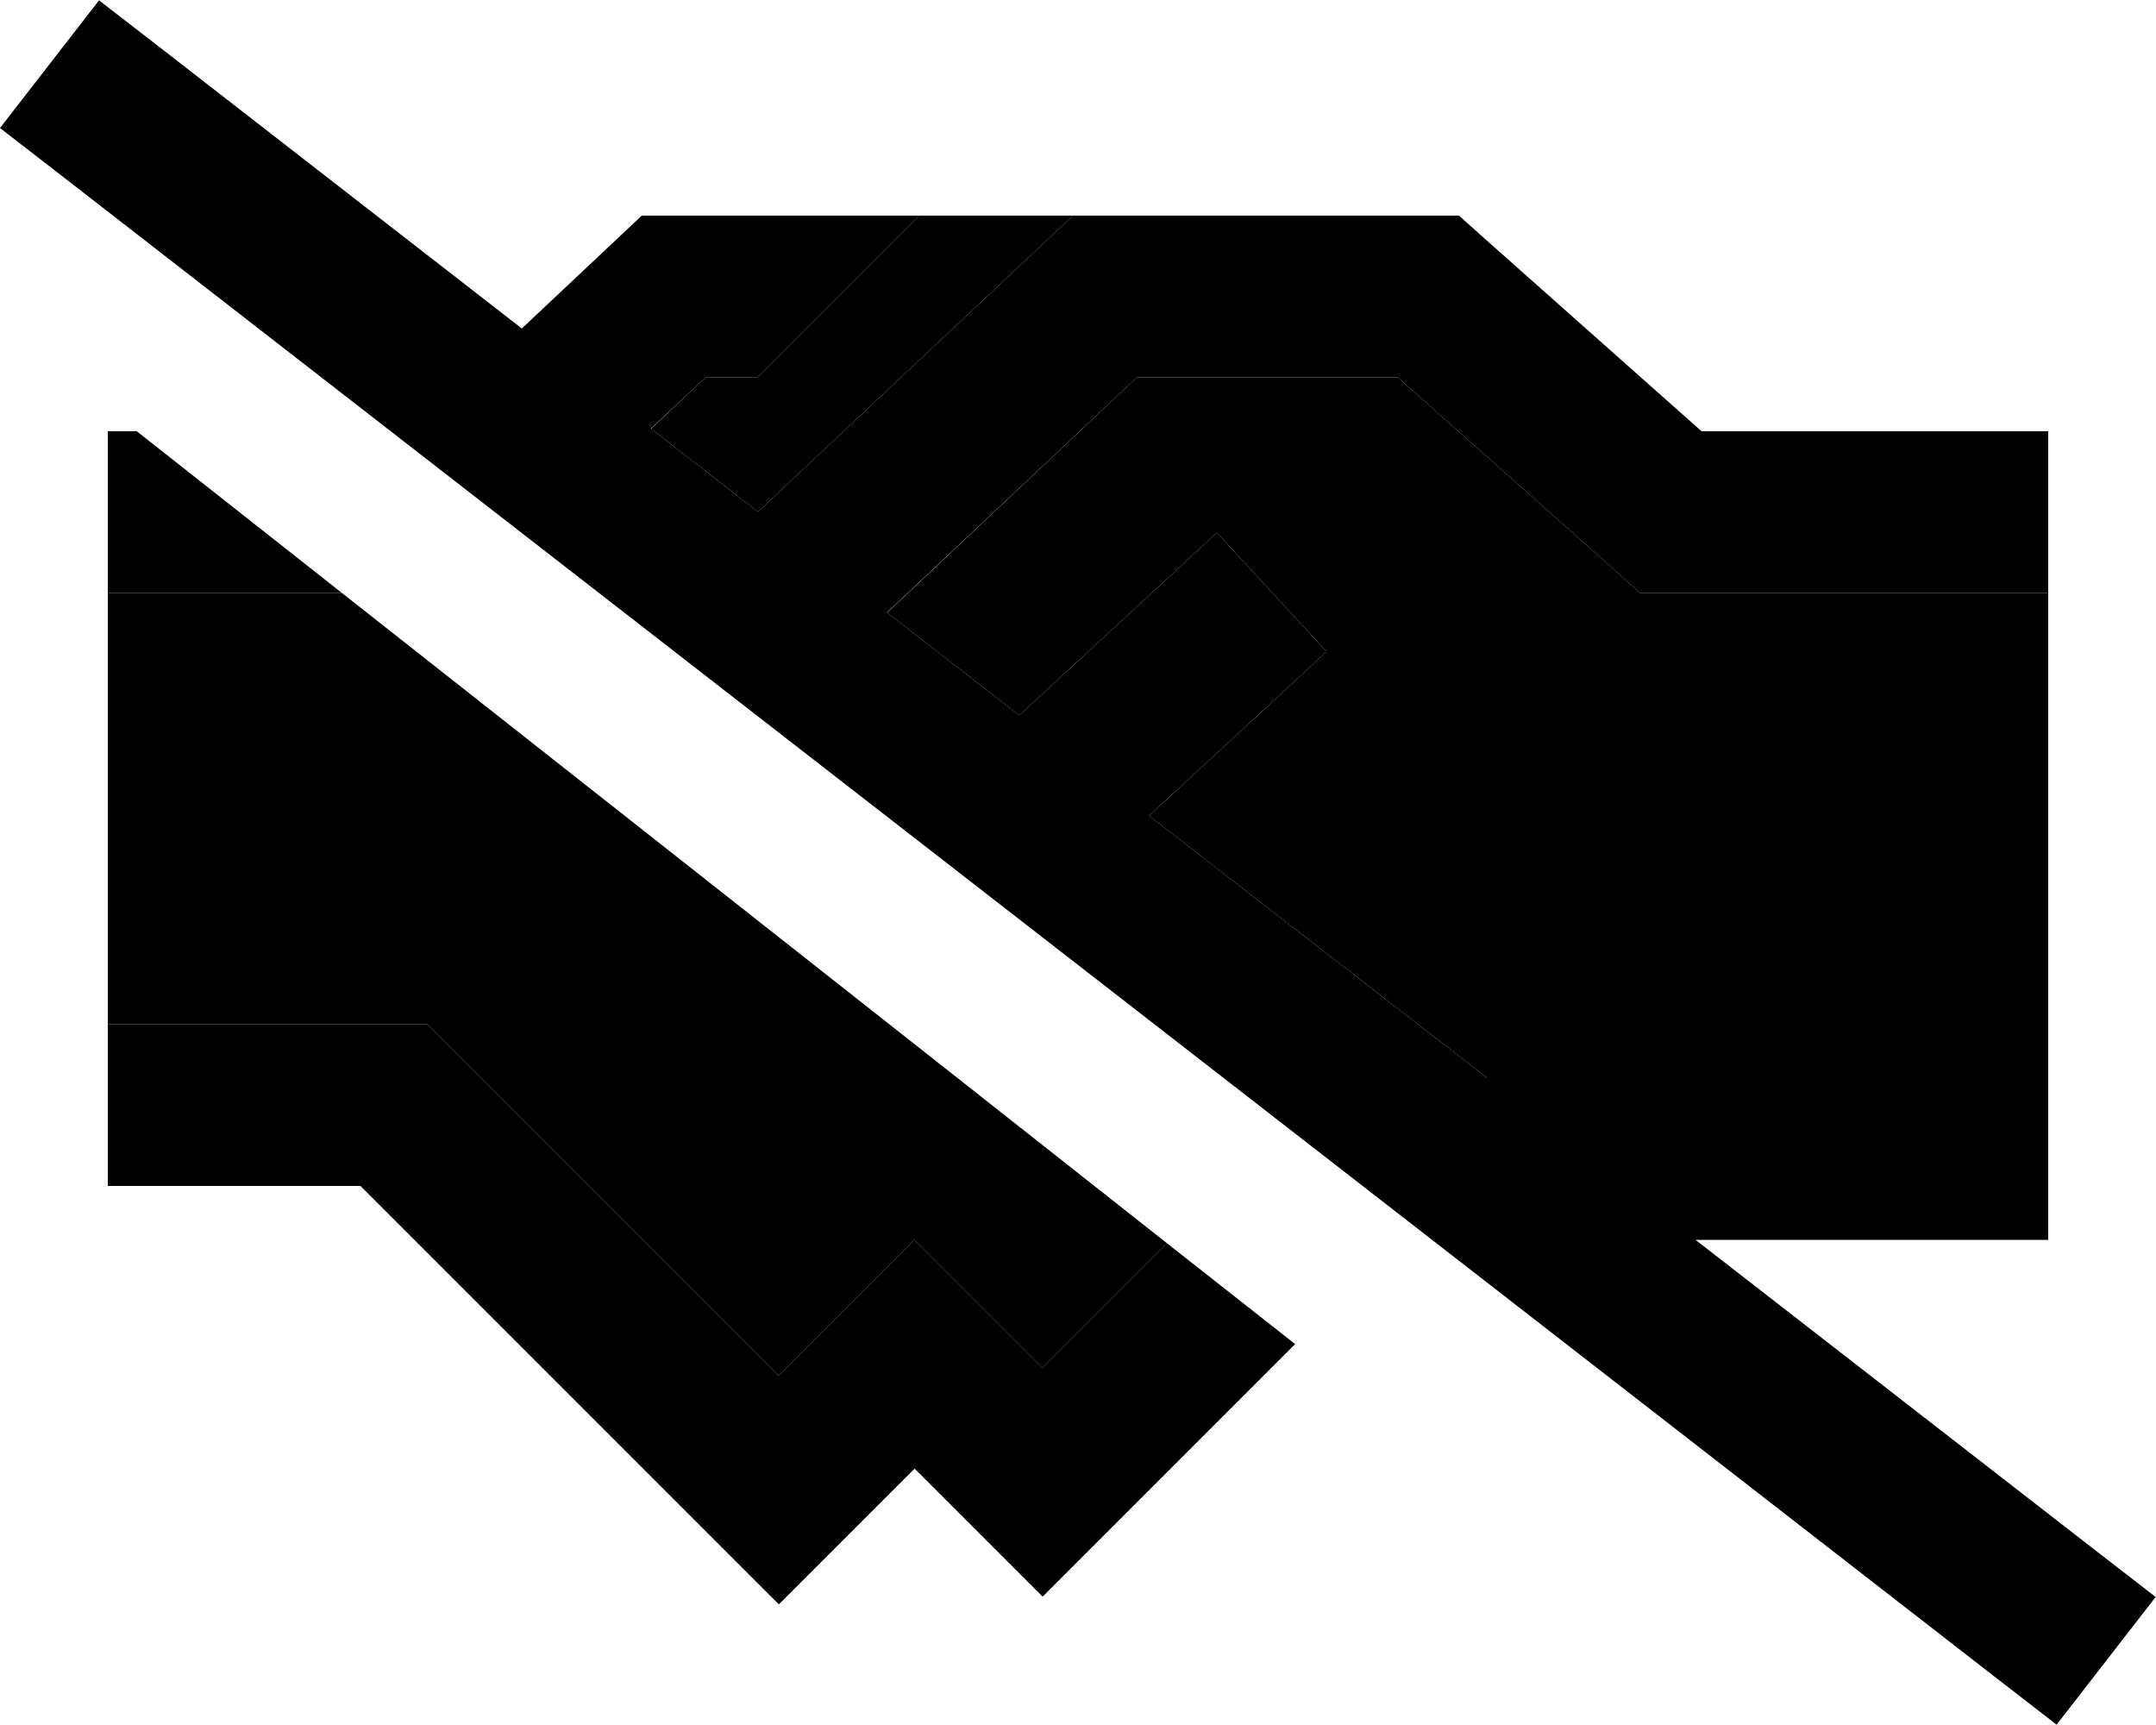 <svg xmlns="http://www.w3.org/2000/svg" viewBox="0 0 640 512"><path class="pr-icon-duotone-secondary" d="M32 176l24 0 45.5 0c81.6 64.3 163.3 128.6 244.9 193l-37 37-21-21-17-17-17 17-23.3 23.3-21.3-21.3-17-17-7-7-52-52-7-7-9.9 0L56 304l-24 0c0-42.7 0-85.3 0-128zm161.2-48.7L209.5 112l15.3 0 48-48c-5.6 0-11.2 0-16.8 0c32 0 64 0 96 0l-24 0-9.5 0-6.9 6.5L225 151.9l-31.8-24.7zm70.2 54.5L337.5 112l77.4 0 65.2 57.9 6.8 6.1 9.1 0 88 0 24 0 0 144-24 0-128 0-14.5 0L341.1 242.1l35.1-32.4 17.6-16.3-32.6-35.3-17.6 16.3-41 37.9-39.3-30.5z"/><path class="pr-icon-duotone-primary" d="M48.4 14.8L29.4 .1 0 38 19 52.7 591.5 497.2l19 14.7L639.9 474l-19-14.7L503.3 368l80.7 0 24 0 0-48-24 0-128 0-14.5 0L341.1 242.1l35.1-32.4 17.6-16.3-32.6-35.3-17.6 16.3-41 37.9-39.3-30.5L337.5 112l77.4 0 65.2 57.9 6.8 6.1 9.1 0 88 0 24 0 0-48-24 0-78.9 0L439.9 70.1 433.1 64 424 64l-96 0-9.5 0-6.9 6.5L225 151.9l-31.8-24.7L209.5 112l15.3 0 48-48L200 64l-9.5 0-6.9 6.5-28.7 27L48.4 14.8zm336 384.1l-38-29.9-37 37-21-21-17-17-17 17-23.3 23.3-21.3-21.3-17-17-7-7-52-52-7-7-9.9 0L56 304l-24 0 0 48 24 0 51 0 45 45 7 7 17 17 38.2 38.2 17 17 17-17 23.3-23.3 21 21 17 17 17-17 58-58zM101.5 176L40.6 128 32 128l0 48 24 0 45.5 0z"/></svg>